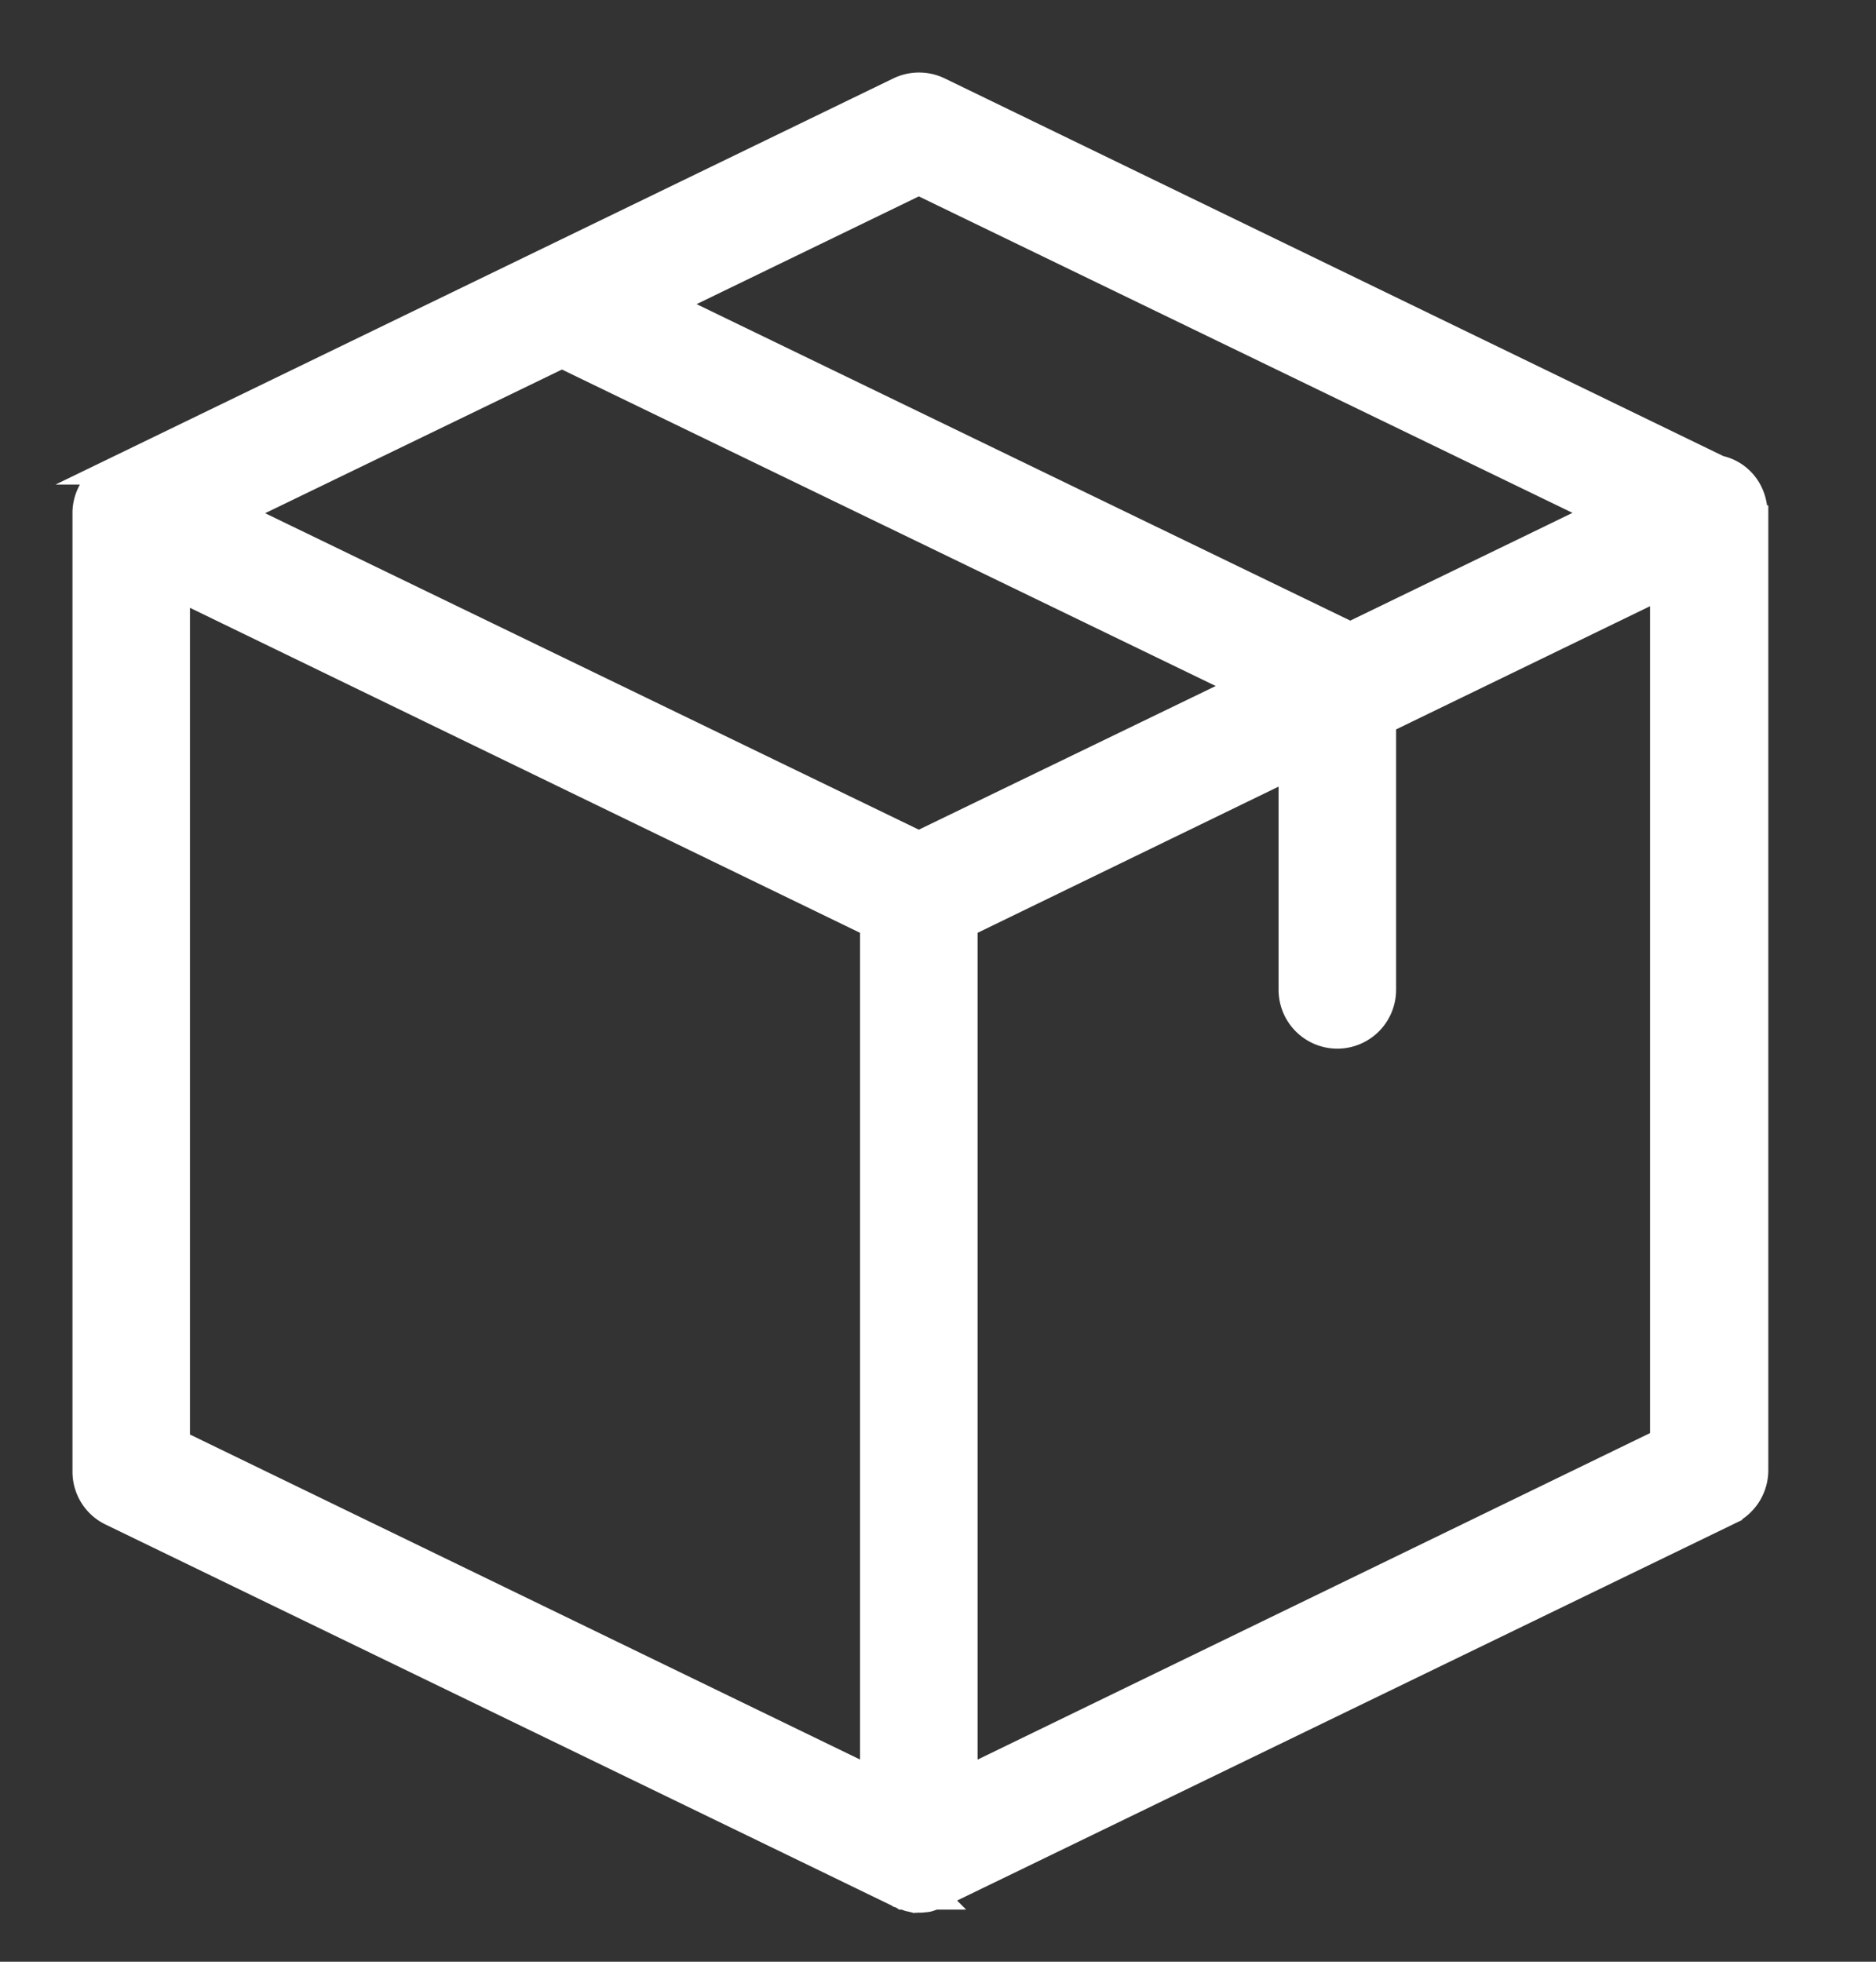 <svg xmlns="http://www.w3.org/2000/svg" xmlns:xlink="http://www.w3.org/1999/xlink" width="22" height="23" viewBox="0 0 22 23"><rect x="0" y="0" width="22" height="23" fill="#333333" stroke="none"/><defs><path id="nhu5a" d="M745.314 206.87v-10.027l3.83-1.86v2.623a.54.54 0 0 0 .54.539.54.54 0 0 0 .538-.539v-3.148l3.278-1.59v10.028zm-9.236-13.983l8.158 3.956v10.026l-8.158-3.956zm8.697 3.007l-8.01-3.877 3.825-1.851 8.011 3.877zm0-7.758l8.01 3.877-2.95 1.43-8.01-3.877zm9.803 3.88a.558.558 0 0 0-.054-.238.52.52 0 0 0-.364-.288l-9.147-4.436a.543.543 0 0 0-.471 0l-9.237 4.477a.54.54 0 0 0-.305.467v11.257c0 .206.117.395.305.485l9.237 4.476c.004 0 .004 0 .009.005.013.004.027.009.04.018.005 0 .01.004.018.004l.04.014c.005 0 .01.004.014.004.014.005.031.005.045.01h.013c.018 0 .04.004.059.004.018 0 .04 0 .058-.005h.014a.16.16 0 0 0 .045-.009c.004 0 .009-.004.013-.004l.04-.014c.005 0 .01-.004.018-.004a.16.16 0 0 0 .04-.018c.005 0 .005 0 .01-.005l9.263-4.49a.543.543 0 0 0 .306-.485V192.03c-.01-.004-.01-.009-.01-.013z"/></defs><g><g transform="translate(-734 -186)"><g><g><g><g><g><use fill="#fff" xlink:href="#nhu5a"/><use fill="#fff" fill-opacity="0" stroke="#fff" stroke-miterlimit="50" stroke-width=".3" xlink:href="#nhu5a"/></g></g></g></g></g></g></g></svg>